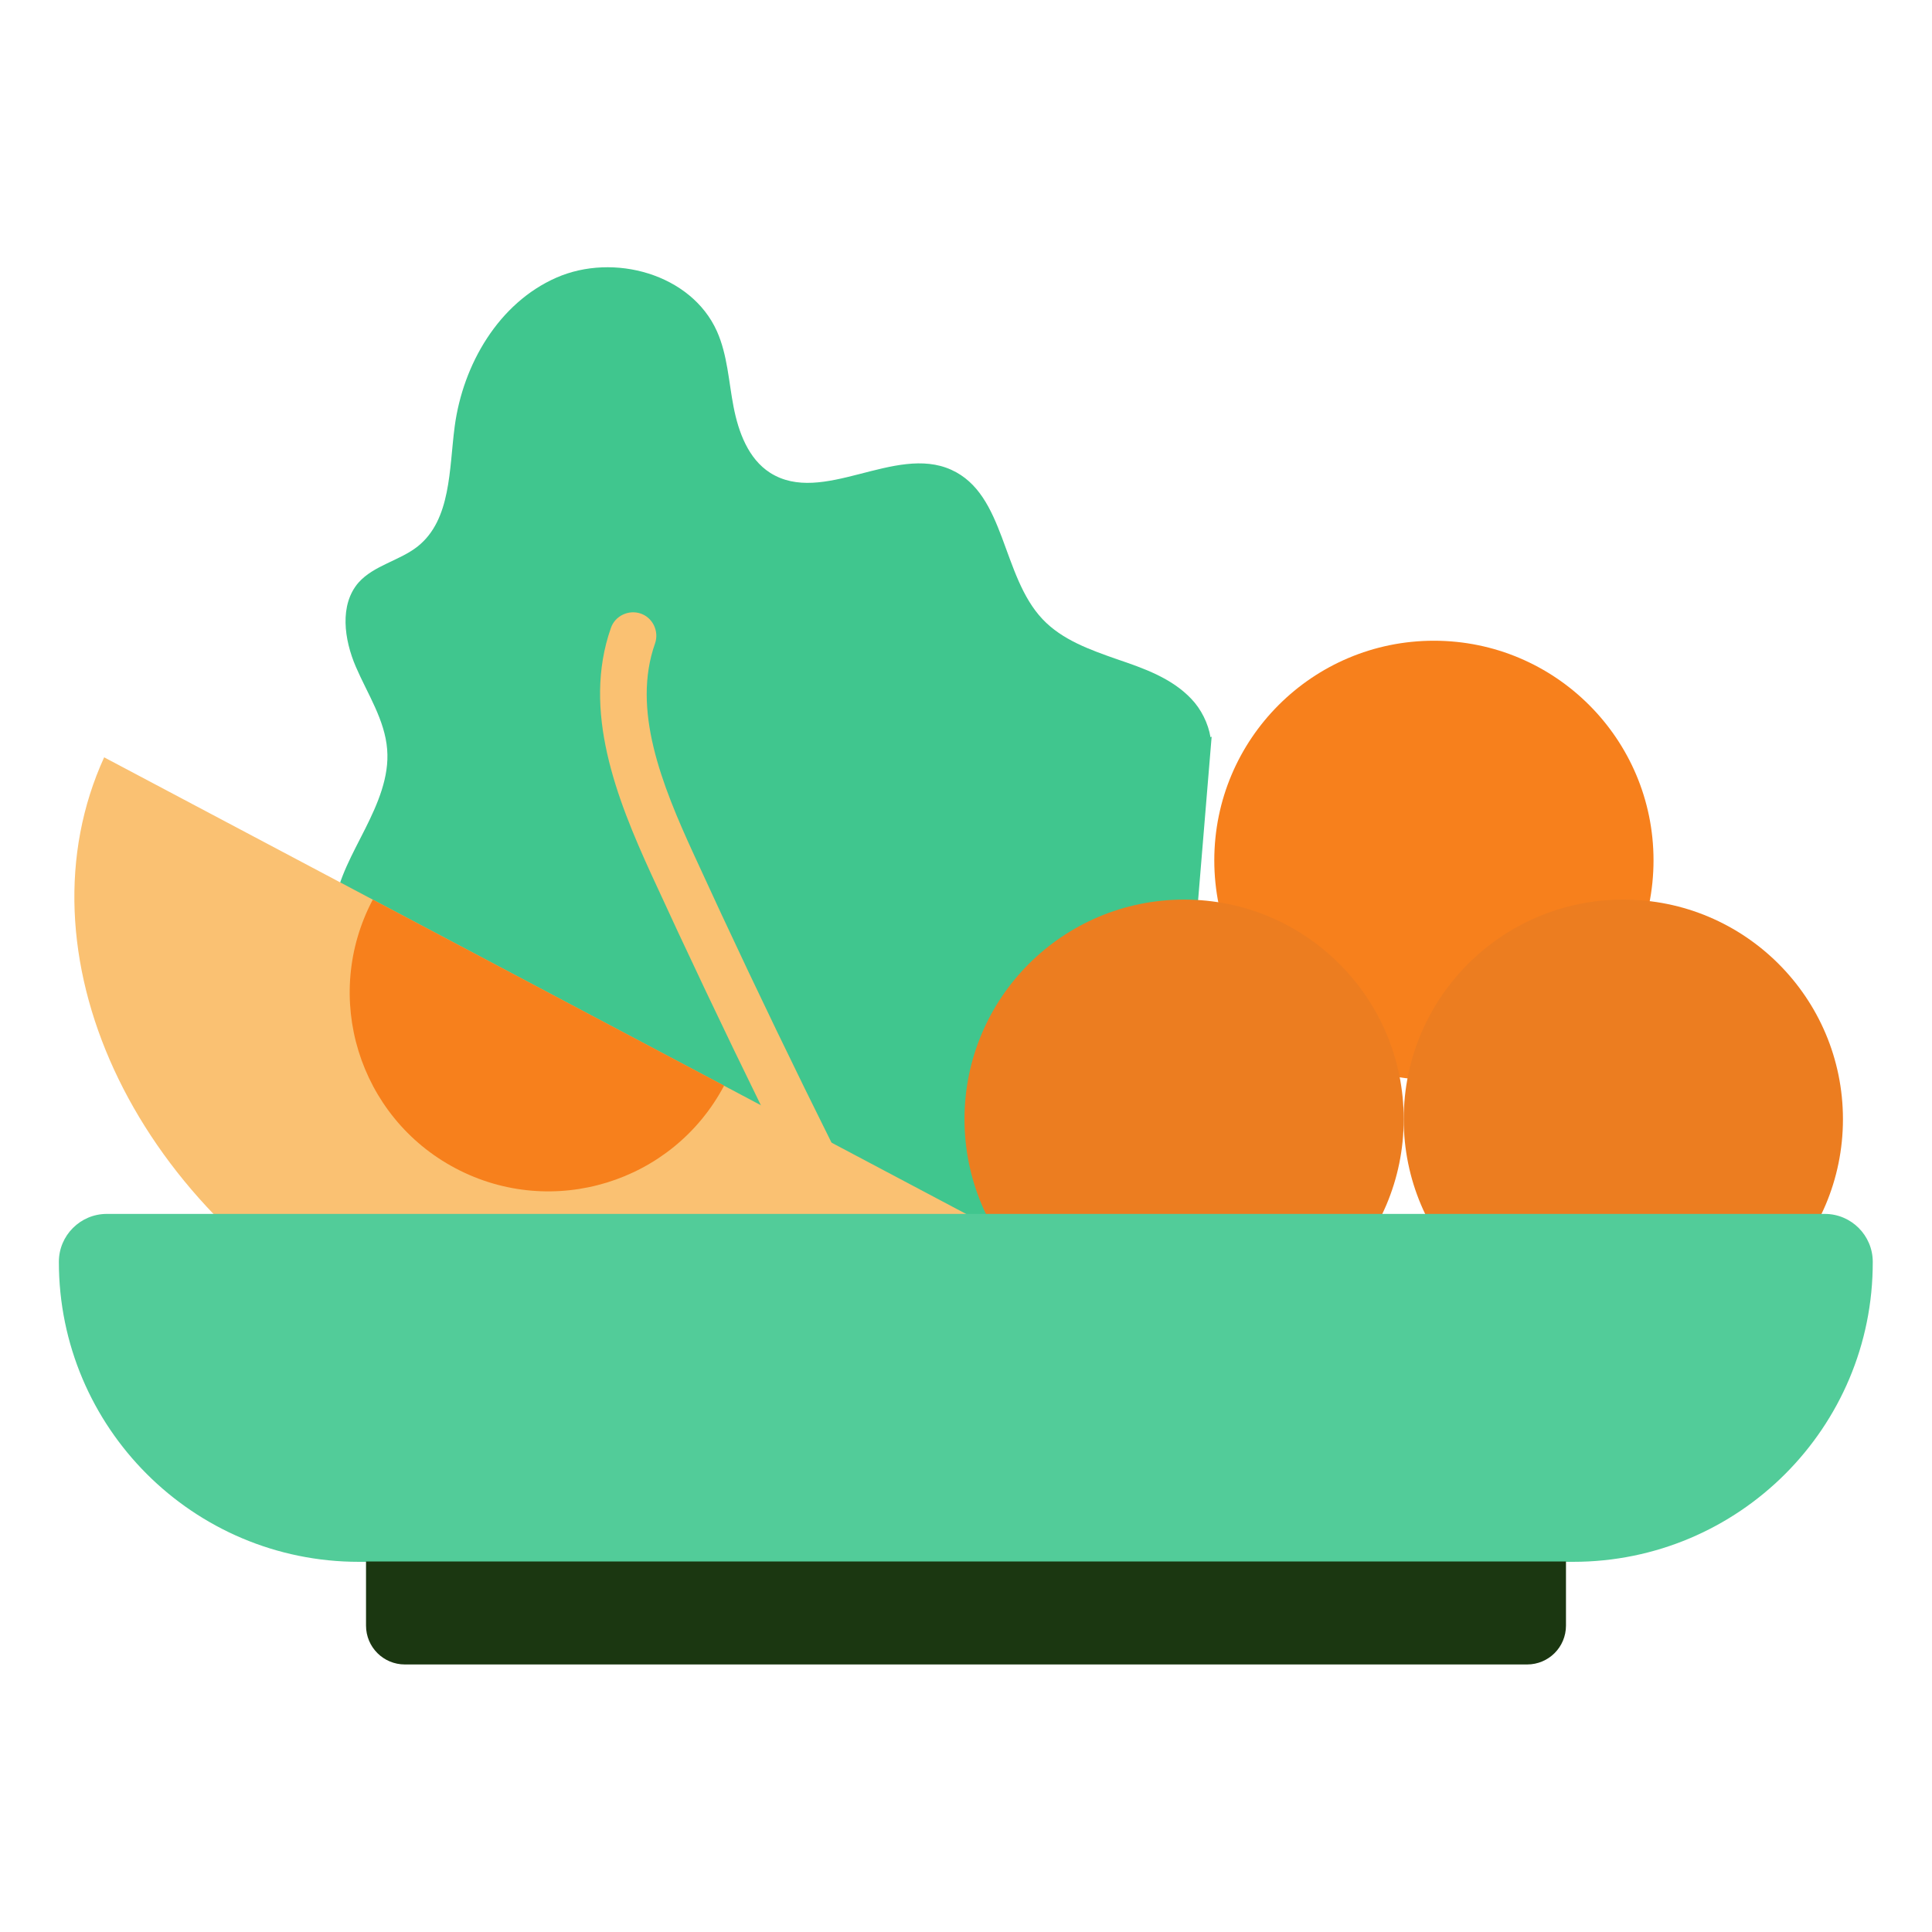 <svg xmlns="http://www.w3.org/2000/svg" xml:space="preserve" id="salad" x="0" y="0" version="1.1" viewBox="0 0 512 512" enable-background="new 0 0 512 512">
  <g fill="#198754" class="color000000 svgShape">
    <g fill="#198754" class="color000000 svgShape">
      <path d="M321.1,195.2l-10.8,130.4L179.1,374L89.6,251.1c-1.3-3.5-1.6-7.4-1-11.1c1.1-7.3,4.9-13.8,8.2-20.4
			c3.3-6.6,6.4-13.7,5.8-21c-0.6-7.8-5.2-14.7-8.3-21.9c-3.1-7.2-4.4-16.4,0.7-22.3c4.1-4.6,10.9-5.8,15.7-9.6
			c8.9-7.1,8.3-20.5,9.8-31.8c2.2-16.5,11.7-32.7,26.9-39.4c15.2-6.7,35.8-1,42.6,14.2c2.8,6.3,3.1,13.3,4.4,20
			c1.3,6.7,3.9,13.8,9.7,17.5c13.9,8.8,33-7.6,48-0.8c14.4,6.5,13.3,28.1,24.2,39.6c5.2,5.5,12.6,8.1,19.7,10.6
			c7.1,2.4,14.5,5,19.7,10.5c2.6,2.7,4.5,6.5,5.1,10.2L321.1,195.2z" fill="#40c68e" class="color8dc640 svgShape"></path>
      <g fill="#198754" class="color000000 svgShape">
        <path d="M244.5,349.9l-11.8,4.3c-21-40.1-41.2-81.3-60.1-122.5c-9.2-20.1-18.4-43.4-10.7-65.3
				c1.1-3.2,4.7-4.9,7.9-3.8c3.2,1.1,4.9,4.7,3.8,7.9c-6.2,17.5,1.7,37.3,10.3,56c18.9,41.3,39.2,82.7,60.3,123
				C244.4,349.6,244.5,349.8,244.5,349.9z" fill="#fac172" class="colorf2f2f3 svgShape"></path>
      </g>
    </g>
    <circle cx="380" cy="228" r="58.2" fill="#f7801c" class="colorfbb03a svgShape"></circle>
    <circle cx="313.8" cy="296.6" r="58.2" fill="#ec7d20" class="colorec2027 svgShape"></circle>
    <circle cx="430.2" cy="296.6" r="58.2" fill="#ec7d20" class="colorec2027 svgShape"></circle>
    <g fill="#198754" class="color000000 svgShape">
      <path d="M263,325.4c-29.5,48.4-102.1,60.8-165.2,27.3s-93.7-100.5-70.2-152L263,325.4z" fill="#fac172" class="colorf2f2f3 svgShape"></path>
      <path d="M191.9,287.7c-13.6,25.7-45.5,35.5-71.2,21.9s-35.5-45.5-21.9-71.2L191.9,287.7z" fill="#f7801c" class="colorfbb03a svgShape"></path>
    </g>
    <path d="M416.9,413.9H95.1c-43.9,0-79.5-35.6-79.5-79.5v0c0-7,5.7-12.7,12.7-12.7h455.3c7,0,12.7,5.7,12.7,12.7v0
		C496.4,378.3,460.8,413.9,416.9,413.9z" fill="#52cc99" class="color29aae2 svgShape"></path>
    <path d="M404.7,441.1H107.3c-5.7,0-10.3-4.6-10.3-10.3v-17H415v17C415,436.5,410.4,441.1,404.7,441.1z" fill="#1b3711" class="color191919 svgShape"></path>
  </g>
</svg>
